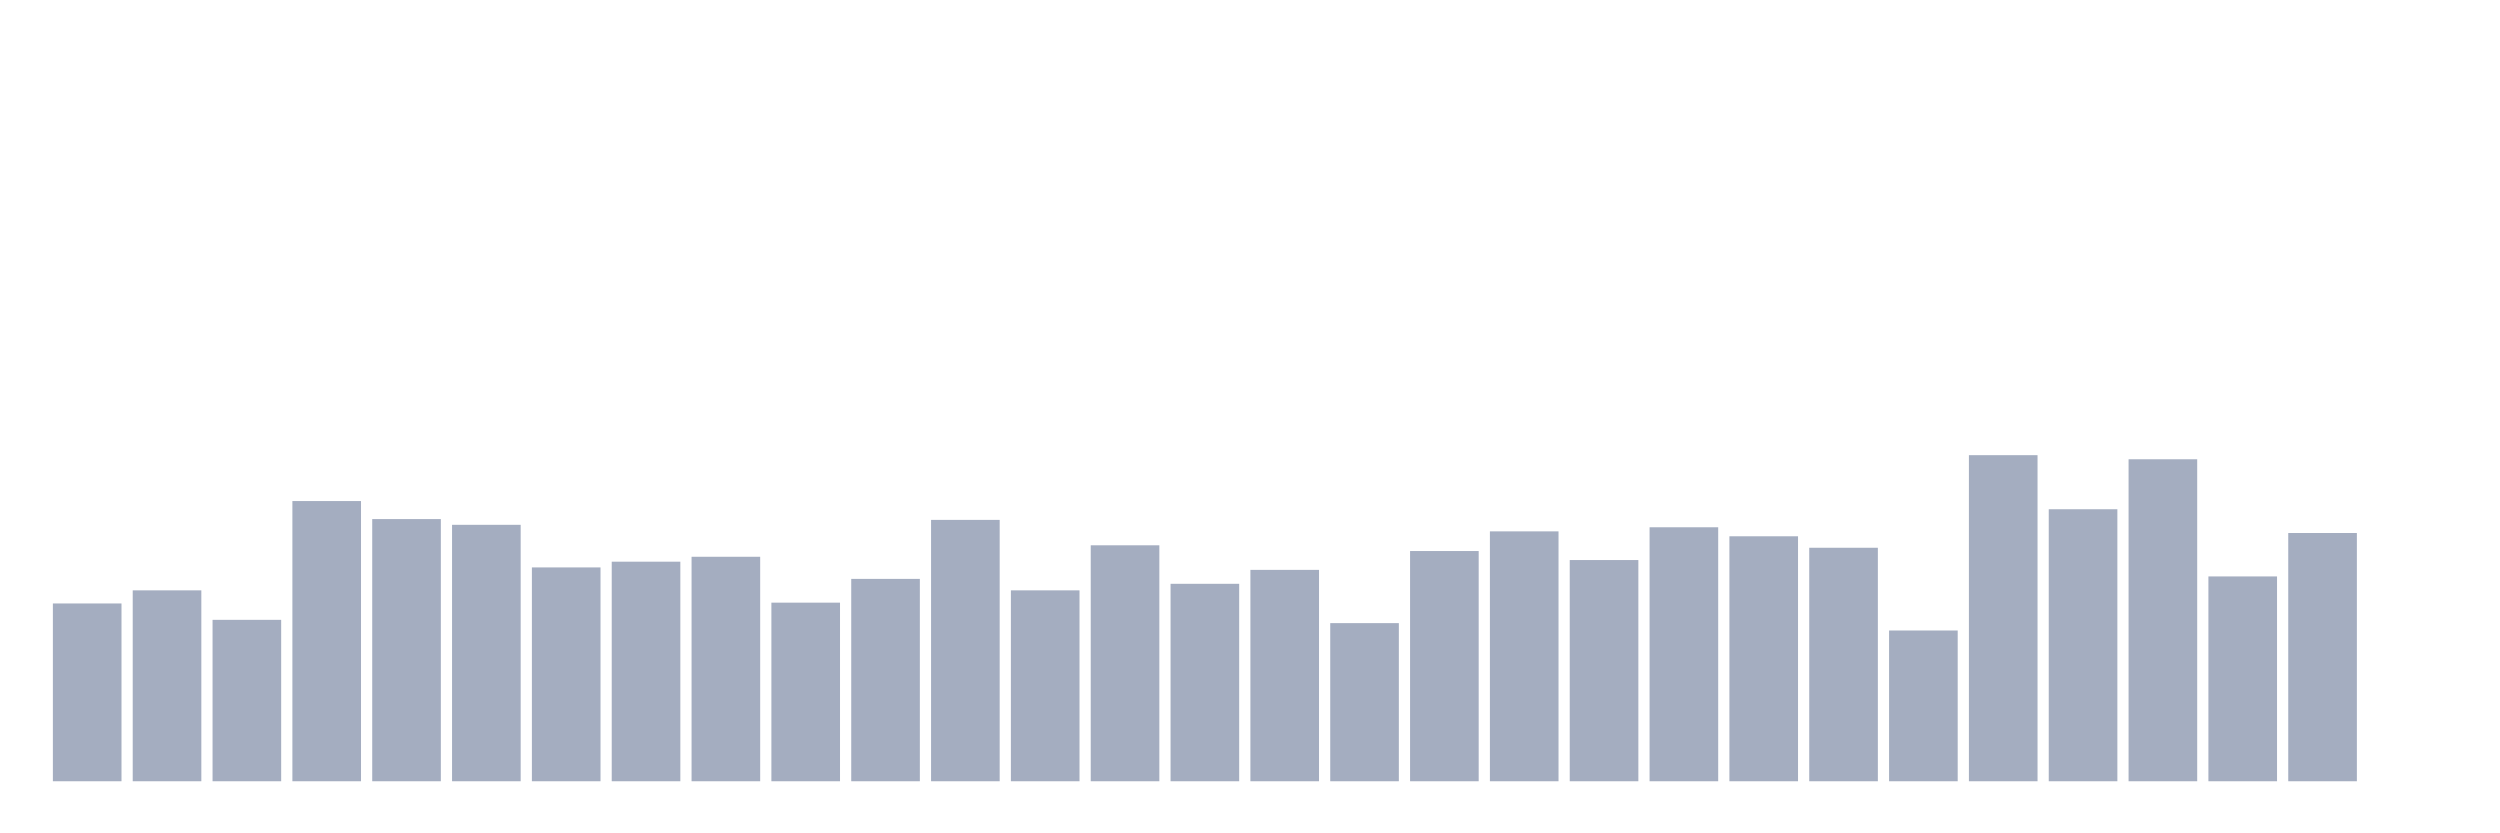 <svg xmlns="http://www.w3.org/2000/svg" viewBox="0 0 480 160"><g transform="translate(10,10)"><rect class="bar" x="0.153" width="13.175" y="105.865" height="34.135" fill="rgb(164,173,192)"></rect><rect class="bar" x="15.482" width="13.175" y="103.348" height="36.652" fill="rgb(164,173,192)"></rect><rect class="bar" x="30.81" width="13.175" y="109.011" height="30.989" fill="rgb(164,173,192)"></rect><rect class="bar" x="46.138" width="13.175" y="86.202" height="53.798" fill="rgb(164,173,192)"></rect><rect class="bar" x="61.466" width="13.175" y="89.663" height="50.337" fill="rgb(164,173,192)"></rect><rect class="bar" x="76.794" width="13.175" y="90.764" height="49.236" fill="rgb(164,173,192)"></rect><rect class="bar" x="92.123" width="13.175" y="98.944" height="41.056" fill="rgb(164,173,192)"></rect><rect class="bar" x="107.451" width="13.175" y="97.843" height="42.157" fill="rgb(164,173,192)"></rect><rect class="bar" x="122.779" width="13.175" y="96.899" height="43.101" fill="rgb(164,173,192)"></rect><rect class="bar" x="138.107" width="13.175" y="105.708" height="34.292" fill="rgb(164,173,192)"></rect><rect class="bar" x="153.436" width="13.175" y="101.146" height="38.854" fill="rgb(164,173,192)"></rect><rect class="bar" x="168.764" width="13.175" y="89.82" height="50.18" fill="rgb(164,173,192)"></rect><rect class="bar" x="184.092" width="13.175" y="103.348" height="36.652" fill="rgb(164,173,192)"></rect><rect class="bar" x="199.42" width="13.175" y="94.697" height="45.303" fill="rgb(164,173,192)"></rect><rect class="bar" x="214.748" width="13.175" y="102.09" height="37.91" fill="rgb(164,173,192)"></rect><rect class="bar" x="230.077" width="13.175" y="99.416" height="40.584" fill="rgb(164,173,192)"></rect><rect class="bar" x="245.405" width="13.175" y="109.64" height="30.36" fill="rgb(164,173,192)"></rect><rect class="bar" x="260.733" width="13.175" y="95.798" height="44.202" fill="rgb(164,173,192)"></rect><rect class="bar" x="276.061" width="13.175" y="92.022" height="47.978" fill="rgb(164,173,192)"></rect><rect class="bar" x="291.39" width="13.175" y="97.528" height="42.472" fill="rgb(164,173,192)"></rect><rect class="bar" x="306.718" width="13.175" y="91.236" height="48.764" fill="rgb(164,173,192)"></rect><rect class="bar" x="322.046" width="13.175" y="92.966" height="47.034" fill="rgb(164,173,192)"></rect><rect class="bar" x="337.374" width="13.175" y="95.169" height="44.831" fill="rgb(164,173,192)"></rect><rect class="bar" x="352.702" width="13.175" y="111.056" height="28.944" fill="rgb(164,173,192)"></rect><rect class="bar" x="368.031" width="13.175" y="77.393" height="62.607" fill="rgb(164,173,192)"></rect><rect class="bar" x="383.359" width="13.175" y="87.775" height="52.225" fill="rgb(164,173,192)"></rect><rect class="bar" x="398.687" width="13.175" y="78.18" height="61.82" fill="rgb(164,173,192)"></rect><rect class="bar" x="414.015" width="13.175" y="100.674" height="39.326" fill="rgb(164,173,192)"></rect><rect class="bar" x="429.344" width="13.175" y="92.337" height="47.663" fill="rgb(164,173,192)"></rect><rect class="bar" x="444.672" width="13.175" y="140" height="0" fill="rgb(164,173,192)"></rect></g></svg>